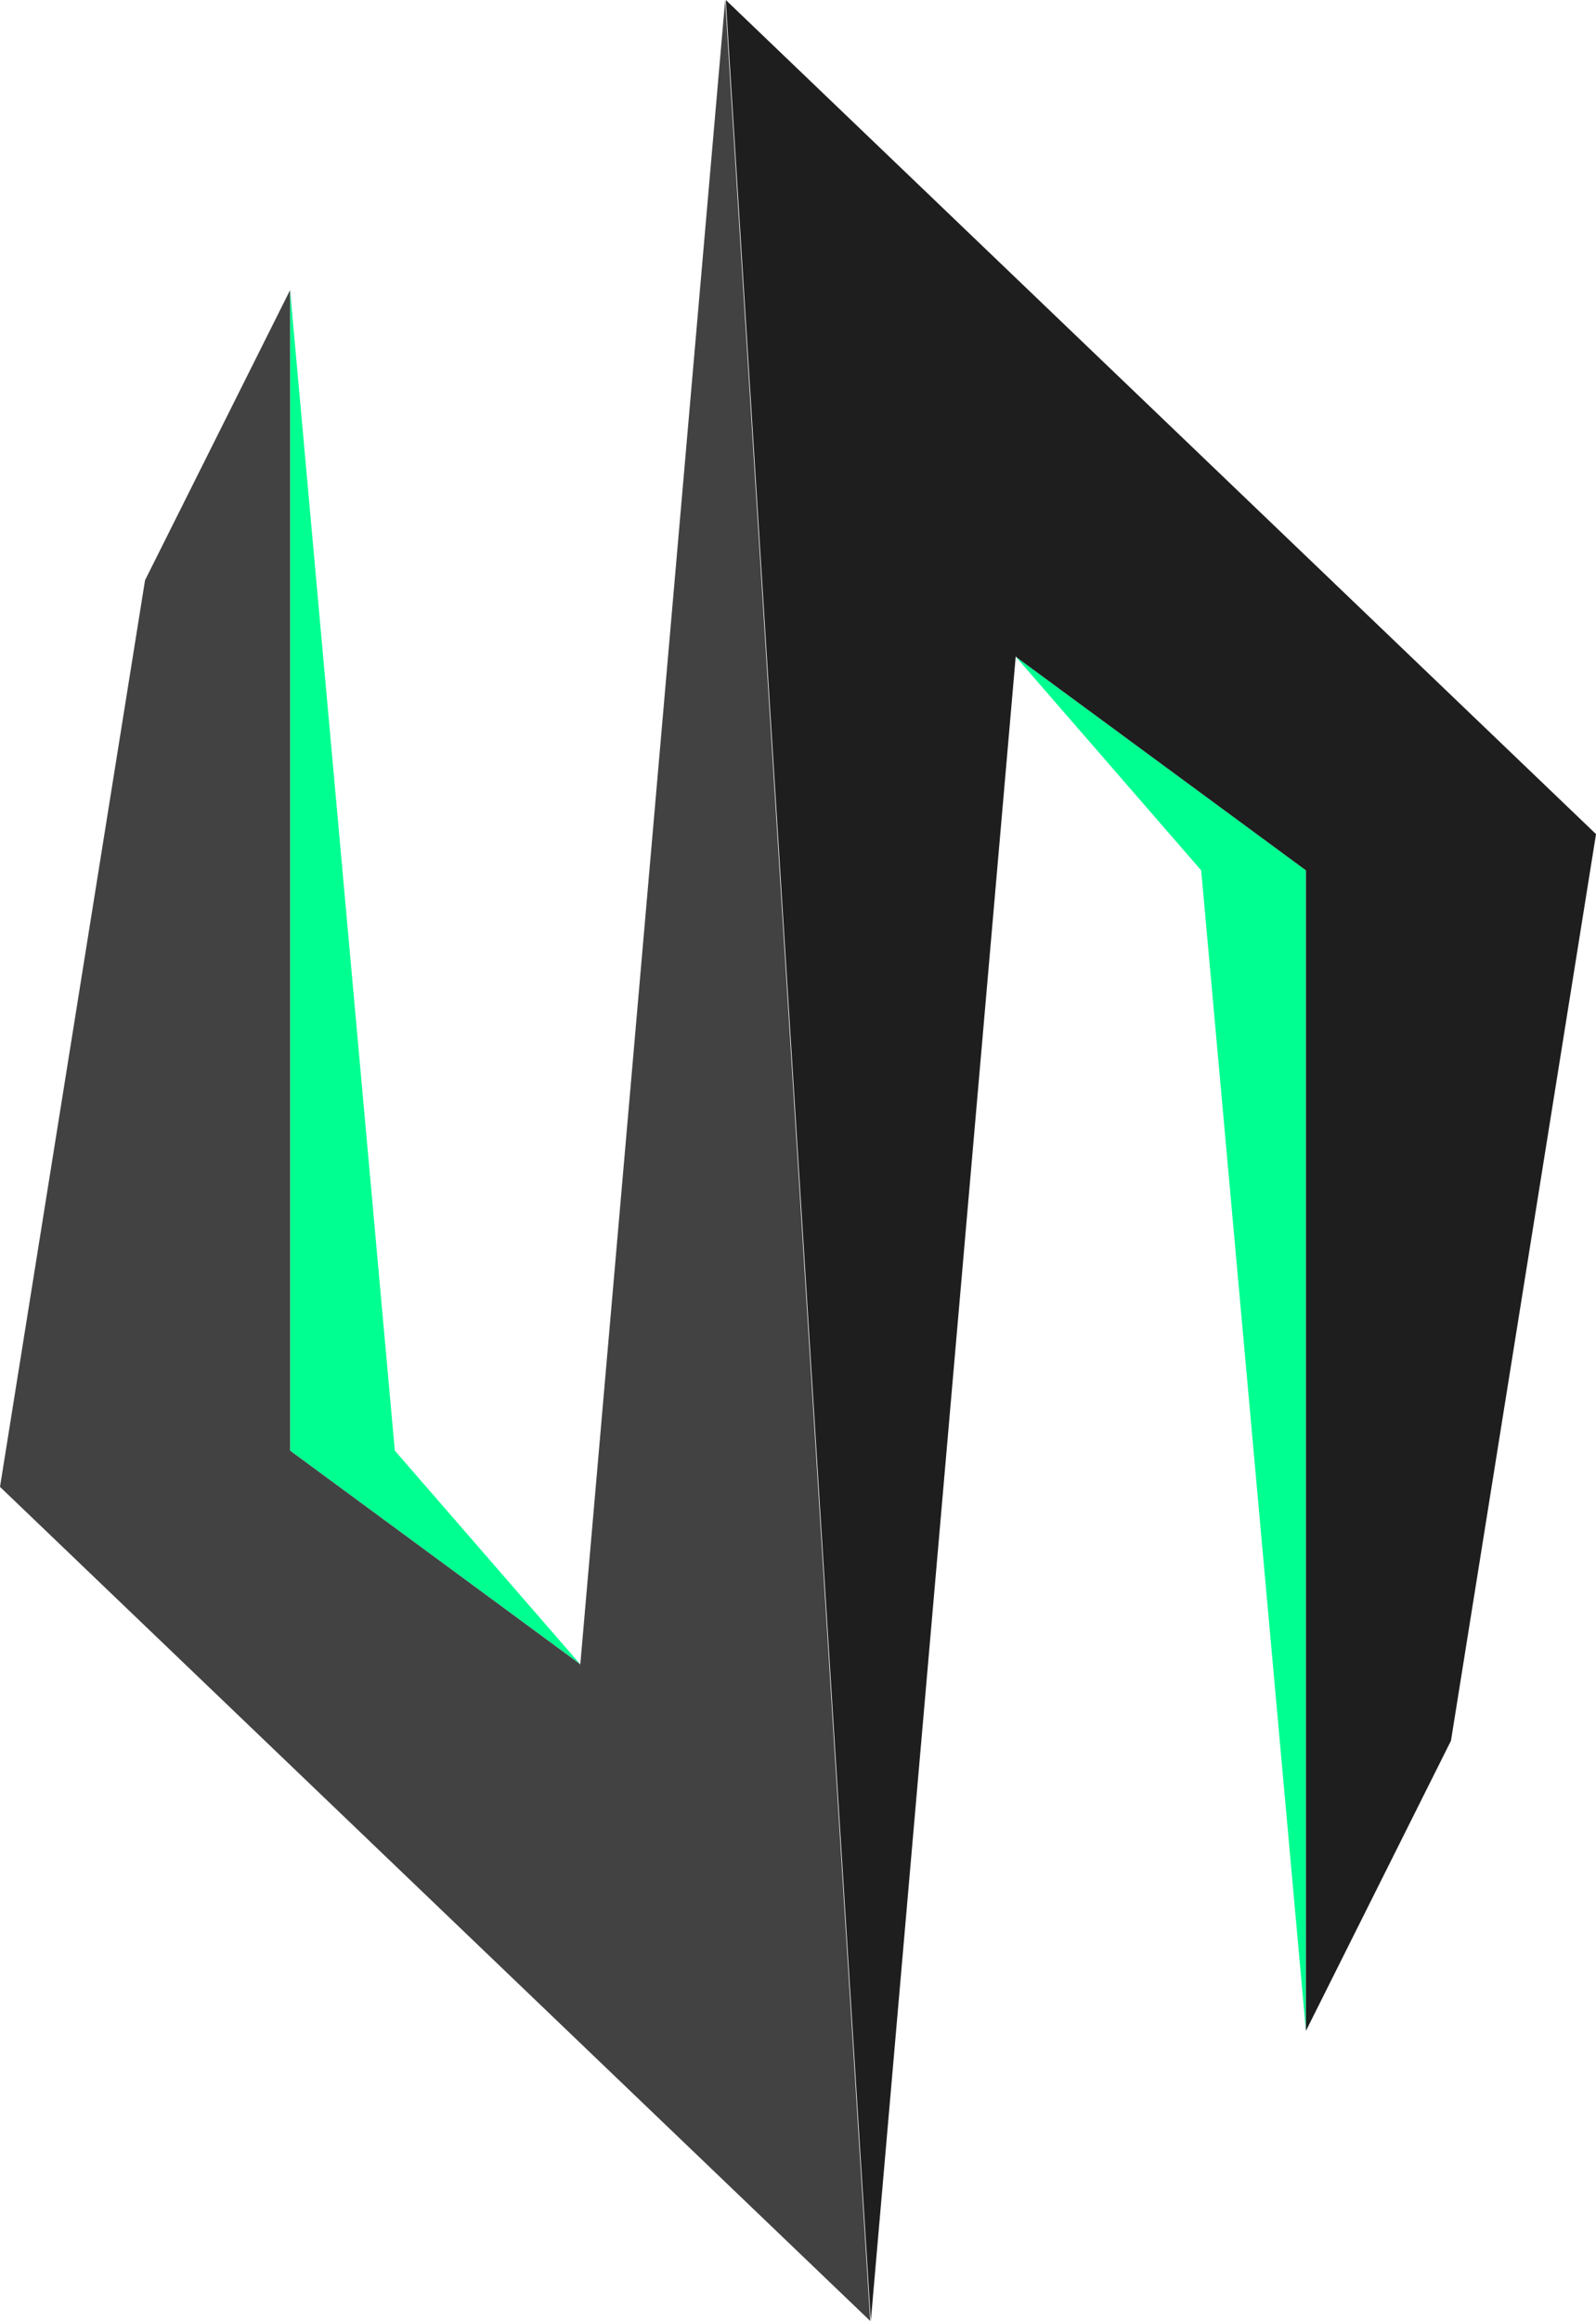 <svg xmlns="http://www.w3.org/2000/svg" viewBox="0 0 1197.55 1741.22"><defs><style>.cls-1{fill:#00ff91;}.cls-2{fill:#1e1e1e;}.cls-3{fill:#424242;}</style></defs><g id="Layer_2" data-name="Layer 2"><g id="Layer_4" data-name="Layer 4"><polygon class="cls-1" points="435.3 1248.48 217.65 1088.27 217.65 217.65 296.25 1088.27 435.3 1248.48"/><polygon class="cls-1" points="979.9 652.96 979.9 1523.57 901.3 652.96 762.25 492.74 979.9 652.96"/><polygon class="cls-2" points="1197.56 625.75 1088.73 1305.91 979.91 1523.57 979.91 652.96 762.25 492.74 762.25 491.22 653.42 1741.22 544.6 0 1197.56 625.75"/><polygon class="cls-3" points="652.96 1741.22 0 1115.47 108.82 435.31 217.65 217.65 217.65 1088.27 435.3 1248.49 435.3 1249.99 544.13 0 652.96 1741.22"/></g></g></svg>